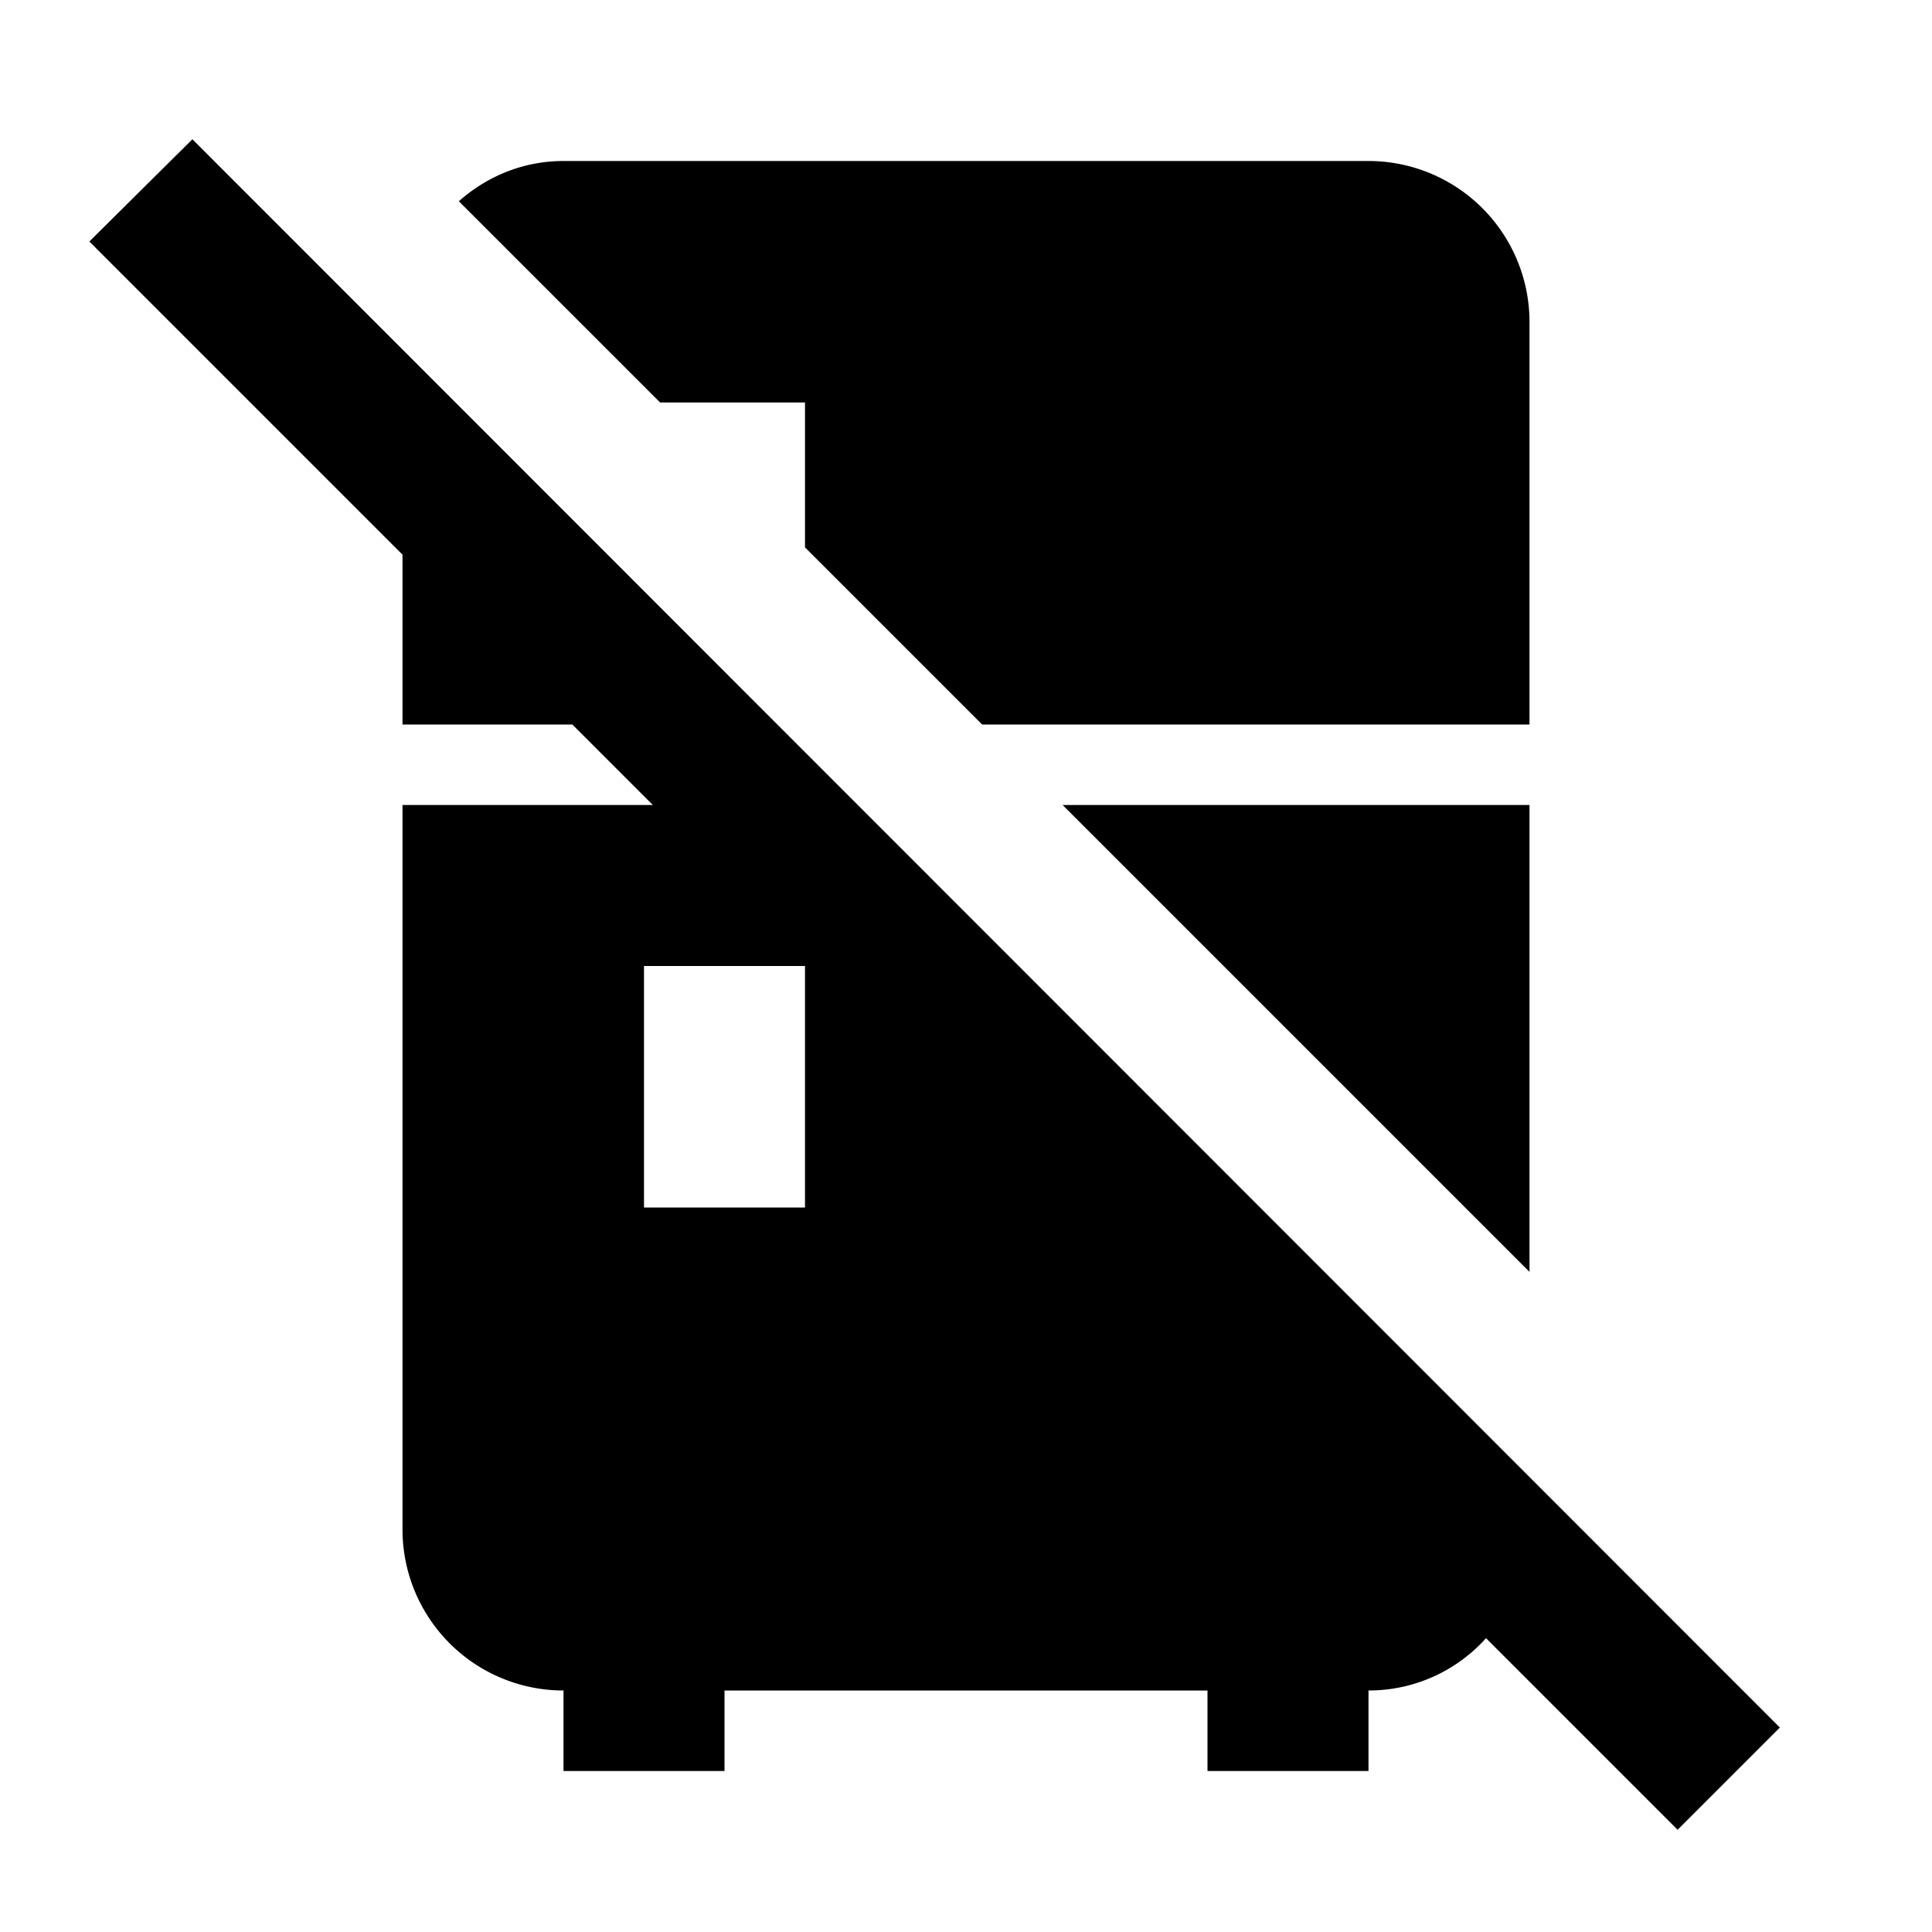 <svg xmlns="http://www.w3.org/2000/svg" viewBox="0 0 24 24"><path d="M22.11 21.46L2.39 1.73 1.11 3 5 6.89V9h2.11l1 1H5v9a2 2 0 002 2v1h2v-1h6v1h2v-1c.58 0 1.1-.25 1.46-.65l2.38 2.38 1.27-1.27M10 15H8v-3h2v3m9 .8L13.2 10H19v5.8M8.2 5L5.7 2.5c.35-.31.8-.5 1.3-.5h10a2 2 0 012 2v5h-6.8L10 6.8V5H8.2z"/></svg>